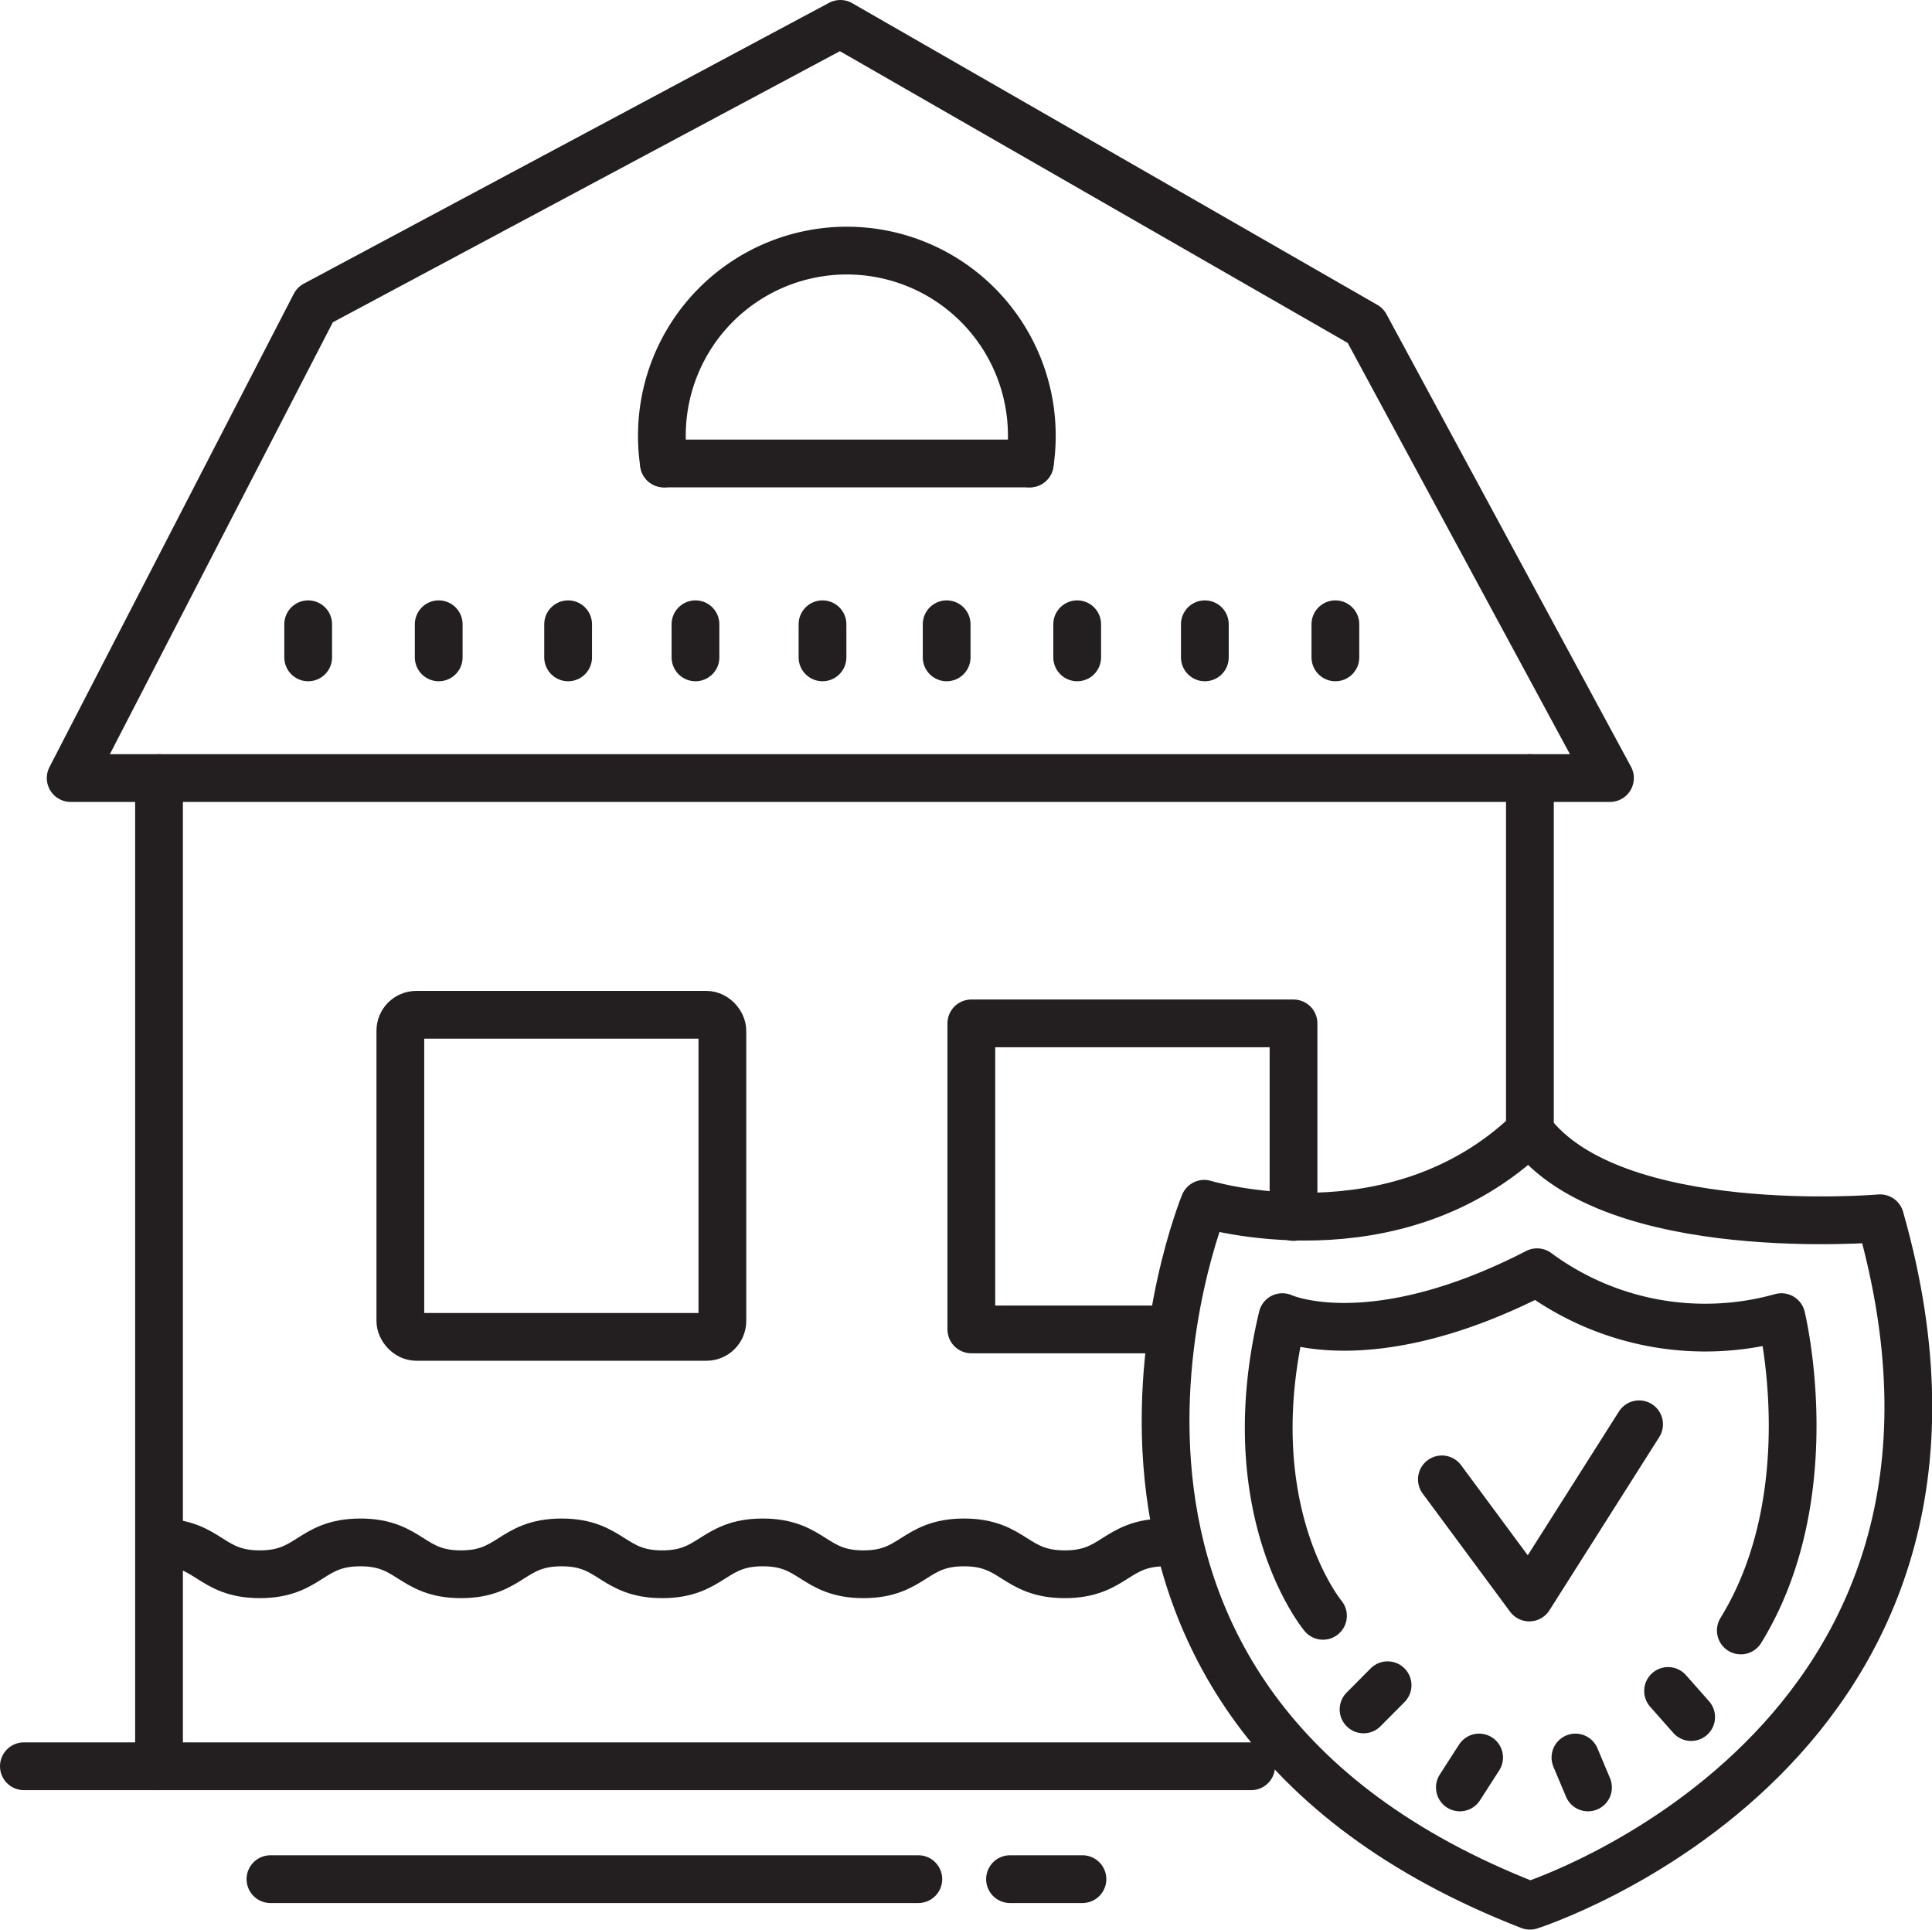 <svg xmlns="http://www.w3.org/2000/svg" viewBox="0 0 121.37 121.21"><defs><style>.cls-1{fill:#fff;stroke-miterlimit:10;}.cls-1,.cls-2{stroke:#231f20;stroke-linecap:round;stroke-width:3px;}.cls-2{fill:none;stroke-linejoin:round;}</style></defs><title>house_1</title><g id="Layer_2" data-name="Layer 2"><g id="Layer_2-2" data-name="Layer 2"><line class="cls-1" x1="1.5" y1="110.94" x2="78.6" y2="110.94"/><polygon class="cls-2" points="4.44 48.87 101.14 48.87 85.78 20.45 52.79 1.5 19.79 19.14 4.44 48.87"/><line class="cls-2" x1="9.99" y1="110.94" x2="9.99" y2="48.87"/><line class="cls-2" x1="16.99" y1="118.03" x2="57.69" y2="118.03"/><line class="cls-2" x1="63.45" y1="118.03" x2="68" y2="118.03"/><path class="cls-2" d="M96.11,71.06c-8.51,8.2-20.46,4.55-20.46,4.55s-12.82,31.15,20.46,44.09c0,0,31.46-10,22-43.18,0,0-16.83,1.46-22-5.47V48.87"/><path class="cls-2" d="M83.11,101.49s-5.47-6.56-2.55-18.76c0,0,5.55,2.56,16-2.82a17.77,17.77,0,0,0,15.35,2.82s2.73,11.11-2.55,19.68"/><polyline class="cls-2" points="90.58 92.92 96.07 100.34 102.97 89.46"/><line class="cls-2" x1="85.66" y1="107.37" x2="87.17" y2="105.85"/><line class="cls-2" x1="91.71" y1="112.27" x2="92.92" y2="110.39"/><line class="cls-2" x1="99.76" y1="112.27" x2="98.97" y2="110.39"/><line class="cls-2" x1="106.24" y1="107.85" x2="104.79" y2="106.21"/><rect class="cls-2" x="25.15" y="63.74" width="20.23" height="20.23" rx="1" ry="1"/><polyline class="cls-2" points="81.26 76.44 81.26 64.28 61.02 64.28 61.02 83.5 72.72 83.5"/><path class="cls-2" d="M41.71,29.11a11.27,11.27,0,0,1-.13-1.75,11.62,11.62,0,0,1,23.24,0,11.27,11.27,0,0,1-.13,1.75"/><line class="cls-2" x1="41.71" y1="29.11" x2="64.69" y2="29.11"/><line class="cls-2" x1="19.36" y1="39.21" x2="19.36" y2="41.29"/><line class="cls-2" x1="51.67" y1="39.21" x2="51.67" y2="41.29"/><line class="cls-2" x1="75.69" y1="39.21" x2="75.69" y2="41.29"/><line class="cls-2" x1="83.89" y1="39.21" x2="83.89" y2="41.29"/><line class="cls-2" x1="67.67" y1="39.21" x2="67.67" y2="41.29"/><line class="cls-2" x1="59.47" y1="39.21" x2="59.47" y2="41.29"/><line class="cls-2" x1="43.69" y1="39.21" x2="43.69" y2="41.29"/><line class="cls-2" x1="35.69" y1="39.21" x2="35.69" y2="41.29"/><line class="cls-2" x1="27.56" y1="39.21" x2="27.56" y2="41.29"/><path class="cls-2" d="M10,96.88c3.16,0,3.16,2,6.32,2s3.16-2,6.32-2,3.16,2,6.32,2,3.16-2,6.32-2,3.16,2,6.32,2,3.16-2,6.32-2,3.16,2,6.32,2,3.16-2,6.32-2,3.16,2,6.33,2,3.16-2,6.33-2"/></g></g></svg>